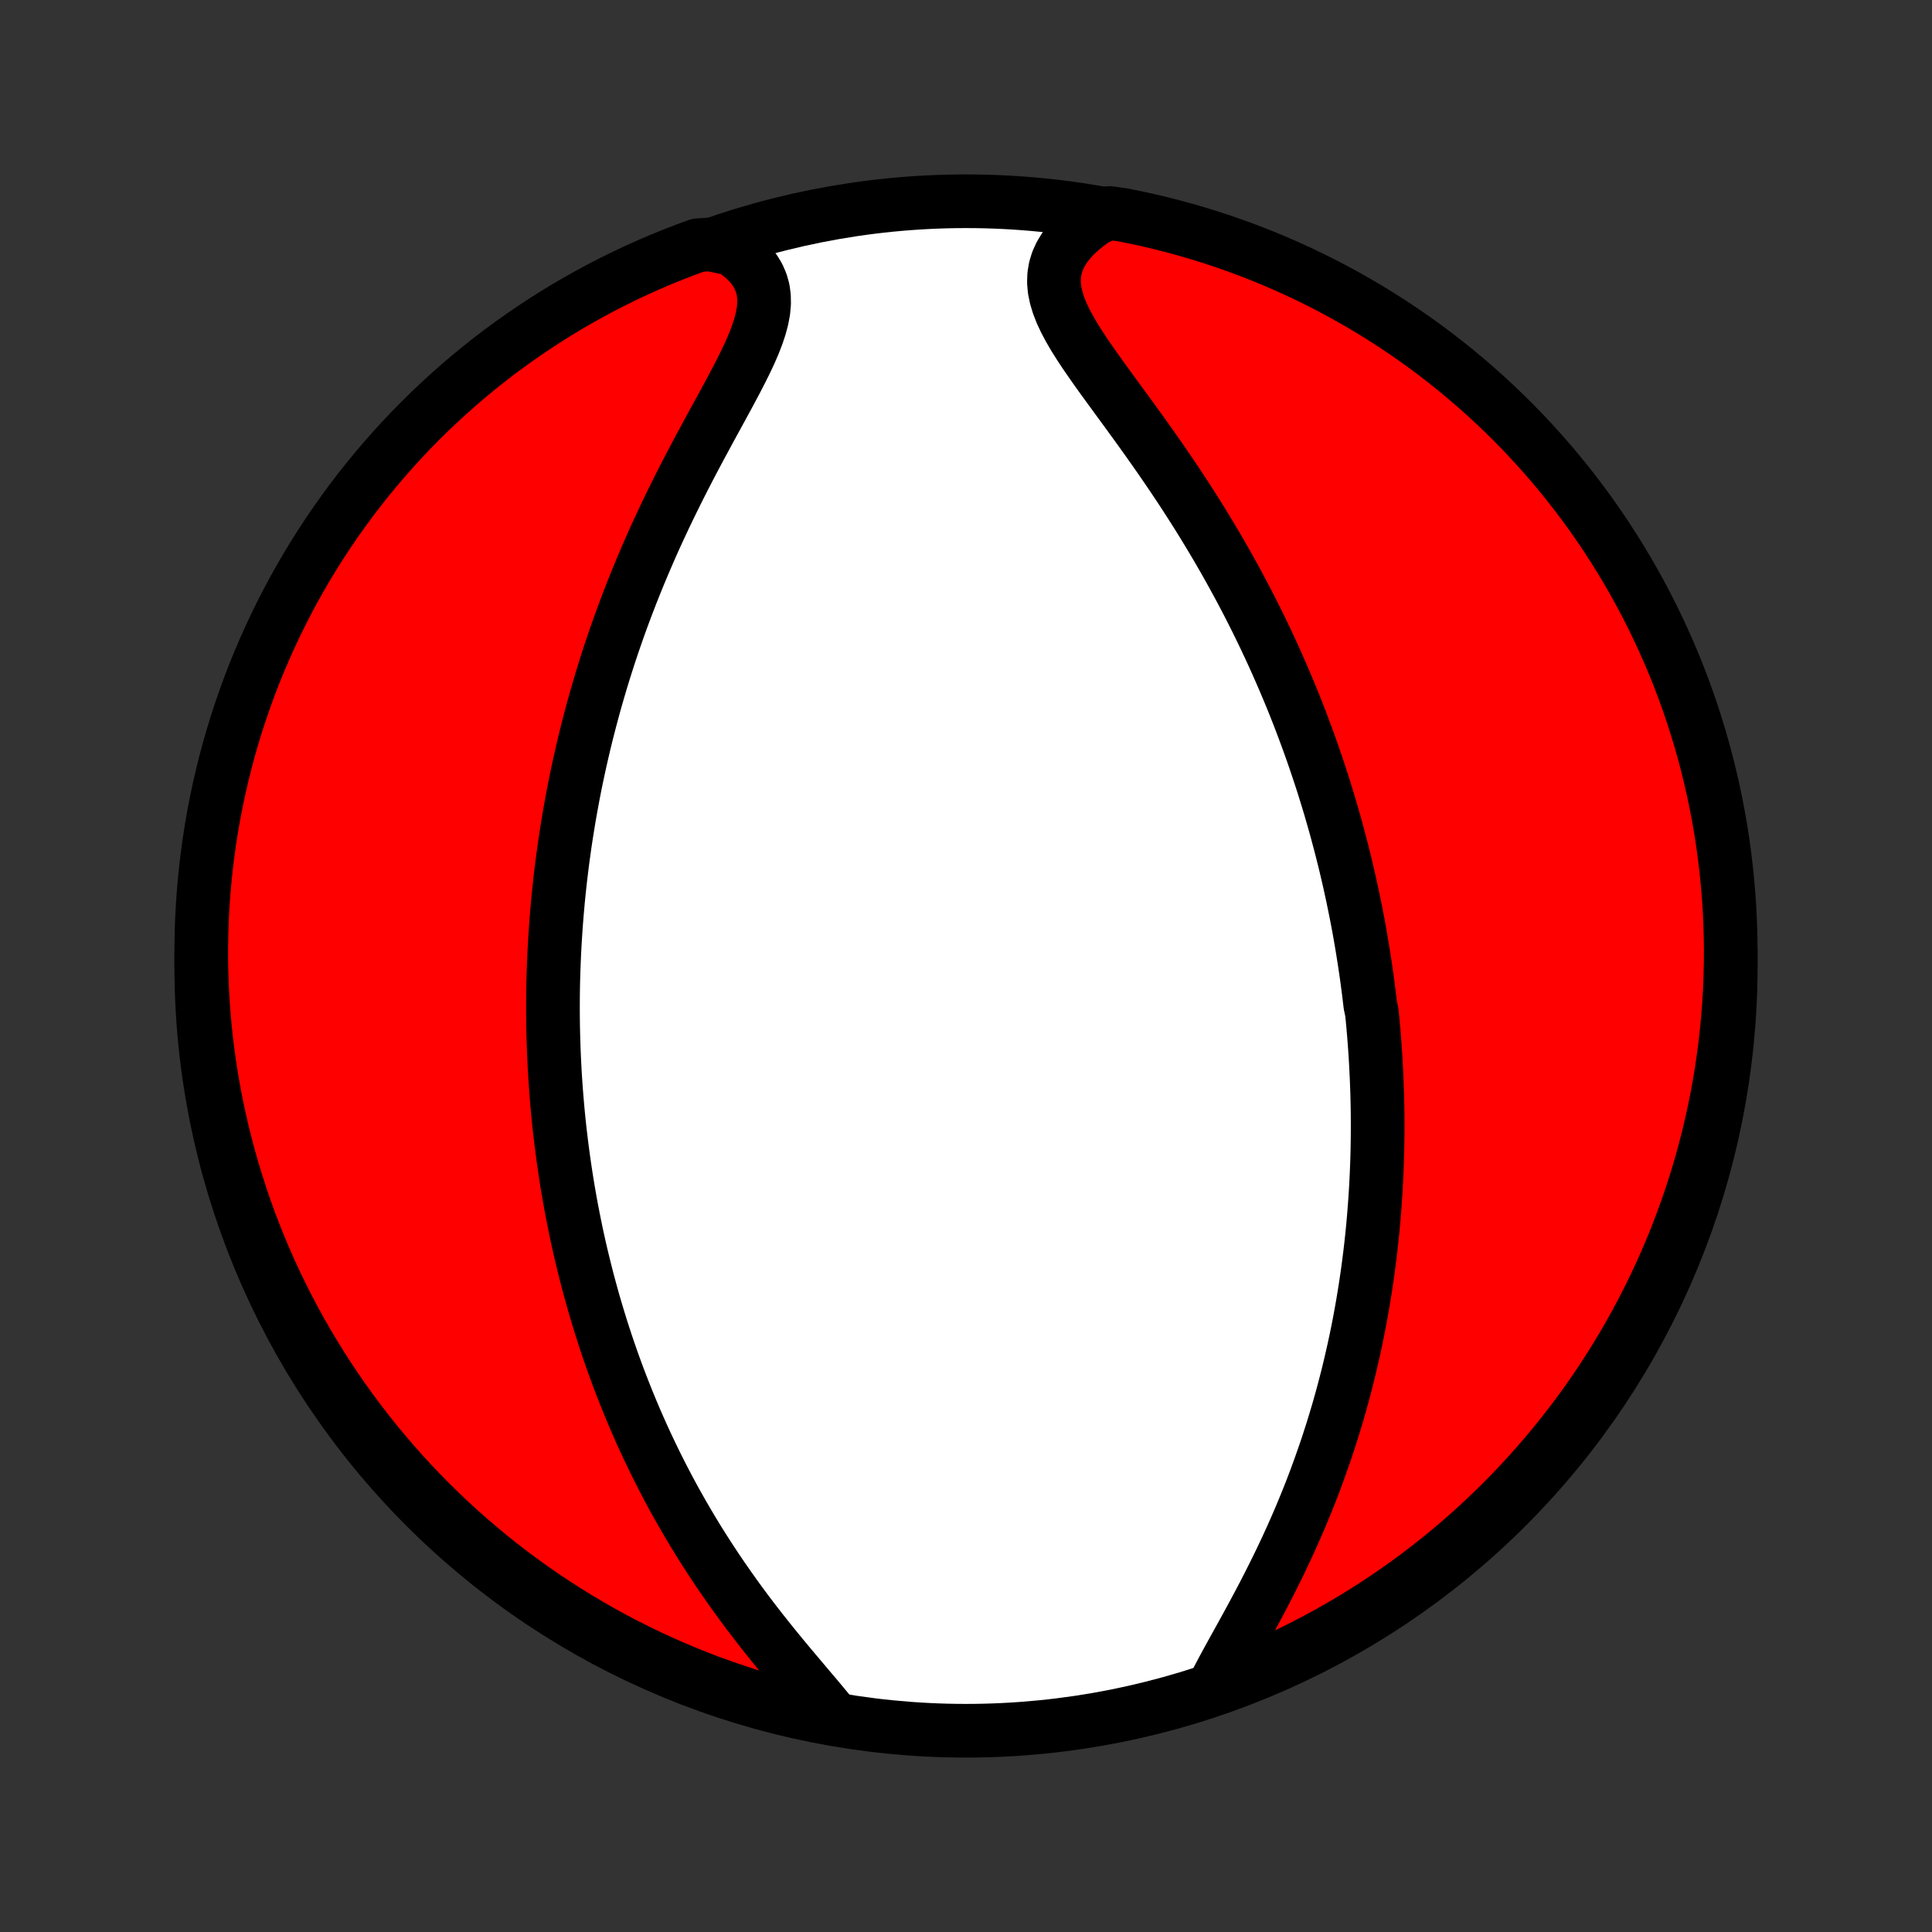 <?xml version="1.0" encoding="utf-8" standalone="no"?>
<!DOCTYPE svg PUBLIC "-//W3C//DTD SVG 1.1//EN"
  "http://www.w3.org/Graphics/SVG/1.1/DTD/svg11.dtd">
<!-- Created with matplotlib (http://matplotlib.org/) -->
<svg height="72pt" version="1.1" viewBox="0 0 72 72" width="72pt" xmlns="http://www.w3.org/2000/svg" xmlns:xlink="http://www.w3.org/1999/xlink">
 <rect x="0" y="0" width="72" height="72" fill="#333333" stroke="none"/>
 <defs>
  <style type="text/css">
*{stroke-linecap:butt;stroke-linejoin:round;}
  </style>
 </defs>
 <g id="figure_1">
  <g id="patch_1">
   <path d="
M0 72
L72 72
L72 0
L0 0
z
" style="fill:none;"/>
  </g>
  <g id="axes_1">
   <g id="PatchCollection_1">
    <defs>
     <path d="
M36 -7.5
C43.558 -7.5 50.808 -10.503 56.153 -15.848
C61.497 -21.192 64.5 -28.442 64.5 -36
C64.5 -43.558 61.497 -50.808 56.153 -56.153
C50.808 -61.497 43.558 -64.5 36 -64.5
C28.442 -64.5 21.192 -61.497 15.848 -56.153
C10.503 -50.808 7.5 -43.558 7.5 -36
C7.5 -28.442 10.503 -21.192 15.848 -15.848
C21.192 -10.503 28.442 -7.5 36 -7.5
z
" id="C0_0_a811fe30f3"/>
     <path d="
M45.249 -9.153
L45.409 -9.468
L45.579 -9.79
L45.757 -10.118
L45.941 -10.453
L46.129 -10.792
L46.319 -11.135
L46.51 -11.483
L46.7 -11.834
L46.89 -12.188
L47.078 -12.545
L47.263 -12.903
L47.445 -13.264
L47.624 -13.625
L47.798 -13.987
L47.969 -14.351
L48.135 -14.714
L48.296 -15.077
L48.453 -15.44
L48.604 -15.803
L48.751 -16.164
L48.893 -16.525
L49.03 -16.885
L49.161 -17.244
L49.288 -17.601
L49.411 -17.956
L49.528 -18.31
L49.641 -18.662
L49.749 -19.012
L49.853 -19.36
L49.952 -19.706
L50.047 -20.049
L50.137 -20.391
L50.224 -20.73
L50.306 -21.068
L50.384 -21.403
L50.459 -21.735
L50.53 -22.065
L50.597 -22.393
L50.661 -22.719
L50.721 -23.042
L50.778 -23.363
L50.831 -23.682
L50.882 -23.999
L50.929 -24.313
L50.974 -24.625
L51.015 -24.935
L51.054 -25.243
L51.09 -25.549
L51.123 -25.852
L51.154 -26.154
L51.182 -26.454
L51.207 -26.752
L51.23 -27.048
L51.251 -27.342
L51.27 -27.635
L51.286 -27.926
L51.3 -28.215
L51.312 -28.502
L51.322 -28.788
L51.33 -29.073
L51.335 -29.356
L51.339 -29.638
L51.341 -29.919
L51.341 -30.198
L51.339 -30.476
L51.335 -30.753
L51.329 -31.03
L51.322 -31.305
L51.312 -31.579
L51.301 -31.852
L51.288 -32.125
L51.274 -32.396
L51.258 -32.667
L51.24 -32.938
L51.22 -33.208
L51.199 -33.477
L51.176 -33.746
L51.151 -34.015
L51.124 -34.283
L51.067 -34.551
L51.035 -34.819
L51.002 -35.087
L50.967 -35.355
L50.931 -35.622
L50.892 -35.89
L50.852 -36.158
L50.81 -36.426
L50.767 -36.694
L50.722 -36.962
L50.675 -37.231
L50.626 -37.501
L50.575 -37.77
L50.522 -38.041
L50.467 -38.311
L50.411 -38.583
L50.352 -38.855
L50.292 -39.128
L50.229 -39.402
L50.165 -39.676
L50.098 -39.952
L50.029 -40.228
L49.958 -40.506
L49.884 -40.784
L49.809 -41.064
L49.731 -41.345
L49.65 -41.627
L49.568 -41.911
L49.482 -42.196
L49.394 -42.482
L49.304 -42.77
L49.21 -43.059
L49.114 -43.349
L49.015 -43.642
L48.914 -43.935
L48.809 -44.231
L48.701 -44.528
L48.59 -44.827
L48.477 -45.127
L48.359 -45.43
L48.239 -45.734
L48.115 -46.04
L47.987 -46.347
L47.856 -46.657
L47.721 -46.968
L47.583 -47.282
L47.441 -47.596
L47.295 -47.913
L47.145 -48.232
L46.991 -48.552
L46.833 -48.875
L46.67 -49.199
L46.504 -49.524
L46.333 -49.851
L46.158 -50.18
L45.978 -50.51
L45.794 -50.842
L45.606 -51.175
L45.413 -51.509
L45.216 -51.844
L45.014 -52.181
L44.808 -52.518
L44.598 -52.856
L44.383 -53.194
L44.165 -53.533
L43.942 -53.872
L43.716 -54.211
L43.486 -54.55
L43.253 -54.889
L43.017 -55.227
L42.779 -55.564
L42.539 -55.9
L42.297 -56.235
L42.055 -56.568
L41.813 -56.899
L41.572 -57.229
L41.333 -57.556
L41.097 -57.88
L40.867 -58.201
L40.643 -58.52
L40.427 -58.834
L40.222 -59.146
L40.029 -59.453
L39.853 -59.756
L39.694 -60.055
L39.557 -60.349
L39.444 -60.639
L39.358 -60.924
L39.301 -61.203
L39.276 -61.478
L39.286 -61.747
L39.329 -62.01
L39.408 -62.267
L39.522 -62.518
L39.67 -62.762
L39.85 -62.999
L40.061 -63.228
L40.301 -63.45
L40.566 -63.663
L40.856 -63.867
L41.349 -64.061
L41.837 -63.993
L42.323 -63.896
L42.807 -63.79
L43.289 -63.675
L43.769 -63.552
L44.246 -63.421
L44.721 -63.281
L45.193 -63.133
L45.663 -62.977
L46.129 -62.812
L46.593 -62.639
L47.053 -62.459
L47.509 -62.27
L47.963 -62.073
L48.412 -61.868
L48.858 -61.655
L49.3 -61.435
L49.738 -61.206
L50.172 -60.97
L50.601 -60.727
L51.026 -60.476
L51.446 -60.217
L51.862 -59.951
L52.273 -59.678
L52.679 -59.398
L53.08 -59.11
L53.475 -58.815
L53.865 -58.514
L54.25 -58.205
L54.629 -57.89
L55.003 -57.568
L55.371 -57.24
L55.733 -56.905
L56.089 -56.564
L56.438 -56.216
L56.782 -55.863
L57.119 -55.503
L57.45 -55.137
L57.774 -54.766
L58.092 -54.389
L58.403 -54.006
L58.707 -53.617
L59.004 -53.224
L59.294 -52.825
L59.577 -52.421
L59.853 -52.012
L60.121 -51.598
L60.383 -51.179
L60.636 -50.756
L60.883 -50.328
L61.121 -49.896
L61.352 -49.46
L61.576 -49.019
L61.791 -48.575
L61.999 -48.126
L62.199 -47.675
L62.391 -47.219
L62.575 -46.76
L62.75 -46.298
L62.918 -45.832
L63.077 -45.364
L63.228 -44.893
L63.371 -44.419
L63.505 -43.943
L63.631 -43.464
L63.749 -42.982
L63.858 -42.499
L63.959 -42.014
L64.051 -41.527
L64.135 -41.038
L64.21 -40.548
L64.276 -40.056
L64.334 -39.563
L64.383 -39.069
L64.424 -38.574
L64.456 -38.078
L64.479 -37.582
L64.494 -37.085
L64.5 -36.588
L64.497 -36.09
L64.486 -35.593
L64.466 -35.096
L64.437 -34.599
L64.399 -34.102
L64.353 -33.606
L64.298 -33.111
L64.235 -32.616
L64.163 -32.123
L64.083 -31.631
L63.993 -31.14
L63.896 -30.651
L63.79 -30.163
L63.675 -29.677
L63.552 -29.193
L63.421 -28.711
L63.281 -28.231
L63.133 -27.754
L62.977 -27.279
L62.812 -26.807
L62.639 -26.337
L62.459 -25.871
L62.27 -25.407
L62.073 -24.947
L61.868 -24.491
L61.655 -24.037
L61.435 -23.588
L61.206 -23.142
L60.97 -22.7
L60.727 -22.262
L60.476 -21.828
L60.217 -21.399
L59.951 -20.974
L59.678 -20.554
L59.398 -20.138
L59.11 -19.727
L58.815 -19.321
L58.514 -18.921
L58.205 -18.525
L57.89 -18.135
L57.568 -17.75
L57.24 -17.371
L56.905 -16.997
L56.564 -16.629
L56.216 -16.267
L55.863 -15.911
L55.503 -15.562
L55.137 -15.218
L54.766 -14.881
L54.389 -14.55
L54.006 -14.226
L53.617 -13.908
L53.224 -13.597
L52.825 -13.293
L52.421 -12.996
L52.012 -12.706
L51.598 -12.423
L51.179 -12.147
L50.756 -11.879
L50.328 -11.617
L49.896 -11.364
L49.46 -11.117
L49.019 -10.879
L48.575 -10.648
L48.126 -10.424
L47.675 -10.209
L47.219 -10.001
L46.76 -9.801
L46.298 -9.609
L45.832 -9.425
z
" id="C0_1_584c928a79"/>
     <path d="
M30.91 -8.179
L30.672 -8.467
L30.427 -8.76
L30.174 -9.058
L29.918 -9.361
L29.659 -9.668
L29.398 -9.978
L29.137 -10.292
L28.878 -10.609
L28.62 -10.93
L28.364 -11.252
L28.112 -11.577
L27.863 -11.904
L27.619 -12.233
L27.379 -12.563
L27.144 -12.895
L26.913 -13.227
L26.688 -13.559
L26.468 -13.893
L26.253 -14.226
L26.043 -14.56
L25.839 -14.893
L25.641 -15.226
L25.447 -15.558
L25.259 -15.89
L25.076 -16.22
L24.899 -16.55
L24.727 -16.879
L24.559 -17.207
L24.397 -17.533
L24.24 -17.858
L24.087 -18.182
L23.939 -18.504
L23.796 -18.825
L23.657 -19.144
L23.523 -19.462
L23.393 -19.777
L23.267 -20.092
L23.145 -20.404
L23.027 -20.715
L22.913 -21.024
L22.803 -21.332
L22.696 -21.638
L22.593 -21.942
L22.494 -22.244
L22.398 -22.545
L22.305 -22.845
L22.216 -23.142
L22.129 -23.438
L22.046 -23.733
L21.966 -24.026
L21.888 -24.318
L21.814 -24.608
L21.742 -24.897
L21.673 -25.184
L21.606 -25.47
L21.542 -25.755
L21.481 -26.039
L21.422 -26.322
L21.366 -26.603
L21.311 -26.884
L21.259 -27.163
L21.21 -27.442
L21.162 -27.719
L21.117 -27.996
L21.074 -28.272
L21.033 -28.547
L20.994 -28.822
L20.957 -29.096
L20.922 -29.369
L20.889 -29.642
L20.857 -29.914
L20.828 -30.186
L20.801 -30.458
L20.775 -30.73
L20.752 -31.001
L20.73 -31.272
L20.71 -31.543
L20.692 -31.814
L20.675 -32.085
L20.661 -32.356
L20.648 -32.627
L20.637 -32.899
L20.628 -33.17
L20.62 -33.443
L20.614 -33.715
L20.61 -33.988
L20.608 -34.261
L20.608 -34.535
L20.609 -34.81
L20.612 -35.085
L20.617 -35.361
L20.624 -35.638
L20.633 -35.916
L20.644 -36.194
L20.656 -36.474
L20.671 -36.755
L20.687 -37.036
L20.706 -37.319
L20.726 -37.604
L20.748 -37.889
L20.773 -38.176
L20.799 -38.465
L20.828 -38.755
L20.859 -39.046
L20.892 -39.339
L20.928 -39.634
L20.965 -39.93
L21.006 -40.228
L21.048 -40.528
L21.093 -40.83
L21.141 -41.134
L21.191 -41.44
L21.244 -41.748
L21.3 -42.057
L21.358 -42.37
L21.419 -42.684
L21.483 -43
L21.551 -43.319
L21.621 -43.64
L21.695 -43.963
L21.771 -44.288
L21.851 -44.616
L21.935 -44.946
L22.022 -45.279
L22.112 -45.614
L22.206 -45.951
L22.304 -46.291
L22.406 -46.633
L22.511 -46.978
L22.621 -47.324
L22.734 -47.673
L22.852 -48.025
L22.974 -48.378
L23.1 -48.734
L23.231 -49.092
L23.366 -49.451
L23.505 -49.813
L23.649 -50.176
L23.797 -50.541
L23.95 -50.907
L24.107 -51.275
L24.268 -51.644
L24.434 -52.014
L24.605 -52.384
L24.779 -52.756
L24.957 -53.127
L25.14 -53.499
L25.325 -53.871
L25.514 -54.242
L25.706 -54.613
L25.9 -54.982
L26.096 -55.35
L26.294 -55.716
L26.491 -56.081
L26.689 -56.442
L26.885 -56.801
L27.078 -57.156
L27.267 -57.507
L27.451 -57.854
L27.627 -58.196
L27.794 -58.532
L27.949 -58.863
L28.089 -59.187
L28.212 -59.503
L28.315 -59.812
L28.395 -60.112
L28.45 -60.404
L28.476 -60.686
L28.471 -60.958
L28.435 -61.219
L28.364 -61.469
L28.261 -61.708
L28.124 -61.935
L27.954 -62.151
L27.754 -62.354
L27.524 -62.545
L27.268 -62.724
L26.472 -62.891
L26.005 -62.86
L25.541 -62.69
L25.079 -62.511
L24.622 -62.325
L24.167 -62.13
L23.717 -61.928
L23.27 -61.717
L22.827 -61.499
L22.387 -61.273
L21.953 -61.039
L21.522 -60.798
L21.096 -60.549
L20.674 -60.292
L20.257 -60.028
L19.845 -59.757
L19.438 -59.479
L19.035 -59.193
L18.638 -58.901
L18.246 -58.601
L17.86 -58.295
L17.479 -57.982
L17.104 -57.662
L16.734 -57.335
L16.371 -57.002
L16.013 -56.663
L15.662 -56.317
L15.316 -55.965
L14.977 -55.607
L14.645 -55.243
L14.319 -54.873
L13.999 -54.498
L13.686 -54.116
L13.38 -53.73
L13.081 -53.338
L12.789 -52.94
L12.504 -52.538
L12.226 -52.13
L11.955 -51.718
L11.692 -51.3
L11.436 -50.878
L11.187 -50.452
L10.946 -50.021
L10.713 -49.586
L10.488 -49.146
L10.27 -48.703
L10.06 -48.256
L9.858 -47.805
L9.664 -47.35
L9.477 -46.892
L9.299 -46.431
L9.13 -45.967
L8.968 -45.499
L8.814 -45.029
L8.669 -44.556
L8.532 -44.08
L8.404 -43.602
L8.284 -43.121
L8.172 -42.638
L8.069 -42.154
L7.974 -41.667
L7.888 -41.179
L7.811 -40.689
L7.742 -40.197
L7.681 -39.705
L7.63 -39.211
L7.587 -38.716
L7.552 -38.221
L7.526 -37.725
L7.509 -37.228
L7.501 -36.731
L7.501 -36.233
L7.51 -35.736
L7.528 -35.239
L7.554 -34.742
L7.589 -34.245
L7.633 -33.749
L7.685 -33.253
L7.746 -32.758
L7.815 -32.265
L7.893 -31.772
L7.98 -31.281
L8.075 -30.791
L8.179 -30.303
L8.291 -29.817
L8.412 -29.332
L8.541 -28.849
L8.678 -28.369
L8.824 -27.891
L8.978 -27.415
L9.14 -26.942
L9.31 -26.472
L9.489 -26.005
L9.675 -25.541
L9.87 -25.079
L10.072 -24.622
L10.283 -24.167
L10.501 -23.717
L10.727 -23.27
L10.961 -22.827
L11.202 -22.387
L11.451 -21.953
L11.708 -21.522
L11.972 -21.096
L12.243 -20.674
L12.521 -20.257
L12.807 -19.845
L13.099 -19.438
L13.399 -19.035
L13.705 -18.638
L14.018 -18.246
L14.338 -17.86
L14.665 -17.479
L14.998 -17.104
L15.337 -16.734
L15.683 -16.371
L16.035 -16.013
L16.393 -15.662
L16.757 -15.316
L17.127 -14.977
L17.502 -14.645
L17.884 -14.319
L18.27 -13.999
L18.662 -13.686
L19.06 -13.38
L19.462 -13.081
L19.87 -12.789
L20.282 -12.504
L20.7 -12.226
L21.122 -11.955
L21.548 -11.692
L21.979 -11.436
L22.414 -11.187
L22.854 -10.946
L23.297 -10.713
L23.744 -10.488
L24.195 -10.27
L24.65 -10.06
L25.108 -9.858
L25.569 -9.664
L26.033 -9.477
L26.501 -9.299
L26.971 -9.13
L27.445 -8.968
L27.92 -8.814
L28.398 -8.669
L28.879 -8.532
L29.362 -8.404
L29.846 -8.284
L30.333 -8.172
z
" id="C0_2_a164345e04"/>
    </defs>
    <g clip-path="url(#p1bffca34e9)">
     <use style="fill:#ffffff;stroke:#000000;stroke-width:2.0;" x="0.0" xlink:href="#C0_0_a811fe30f3" y="72.0"/>
    </g>
    <g clip-path="url(#p1bffca34e9)">
     <use style="fill:#ff0000;stroke:#000000;stroke-width:2.0;" x="0.0" xlink:href="#C0_1_584c928a79" y="72.0"/>
    </g>
    <g clip-path="url(#p1bffca34e9)">
     <use style="fill:#ff0000;stroke:#000000;stroke-width:2.0;" x="0.0" xlink:href="#C0_2_a164345e04" y="72.0"/>
    </g>
   </g>
  </g>
 </g>
 <defs>
  <clipPath id="p1bffca34e9">
   <rect height="72.0" width="72.0" x="0.0" y="0.0"/>
  </clipPath>
 </defs>
</svg>

